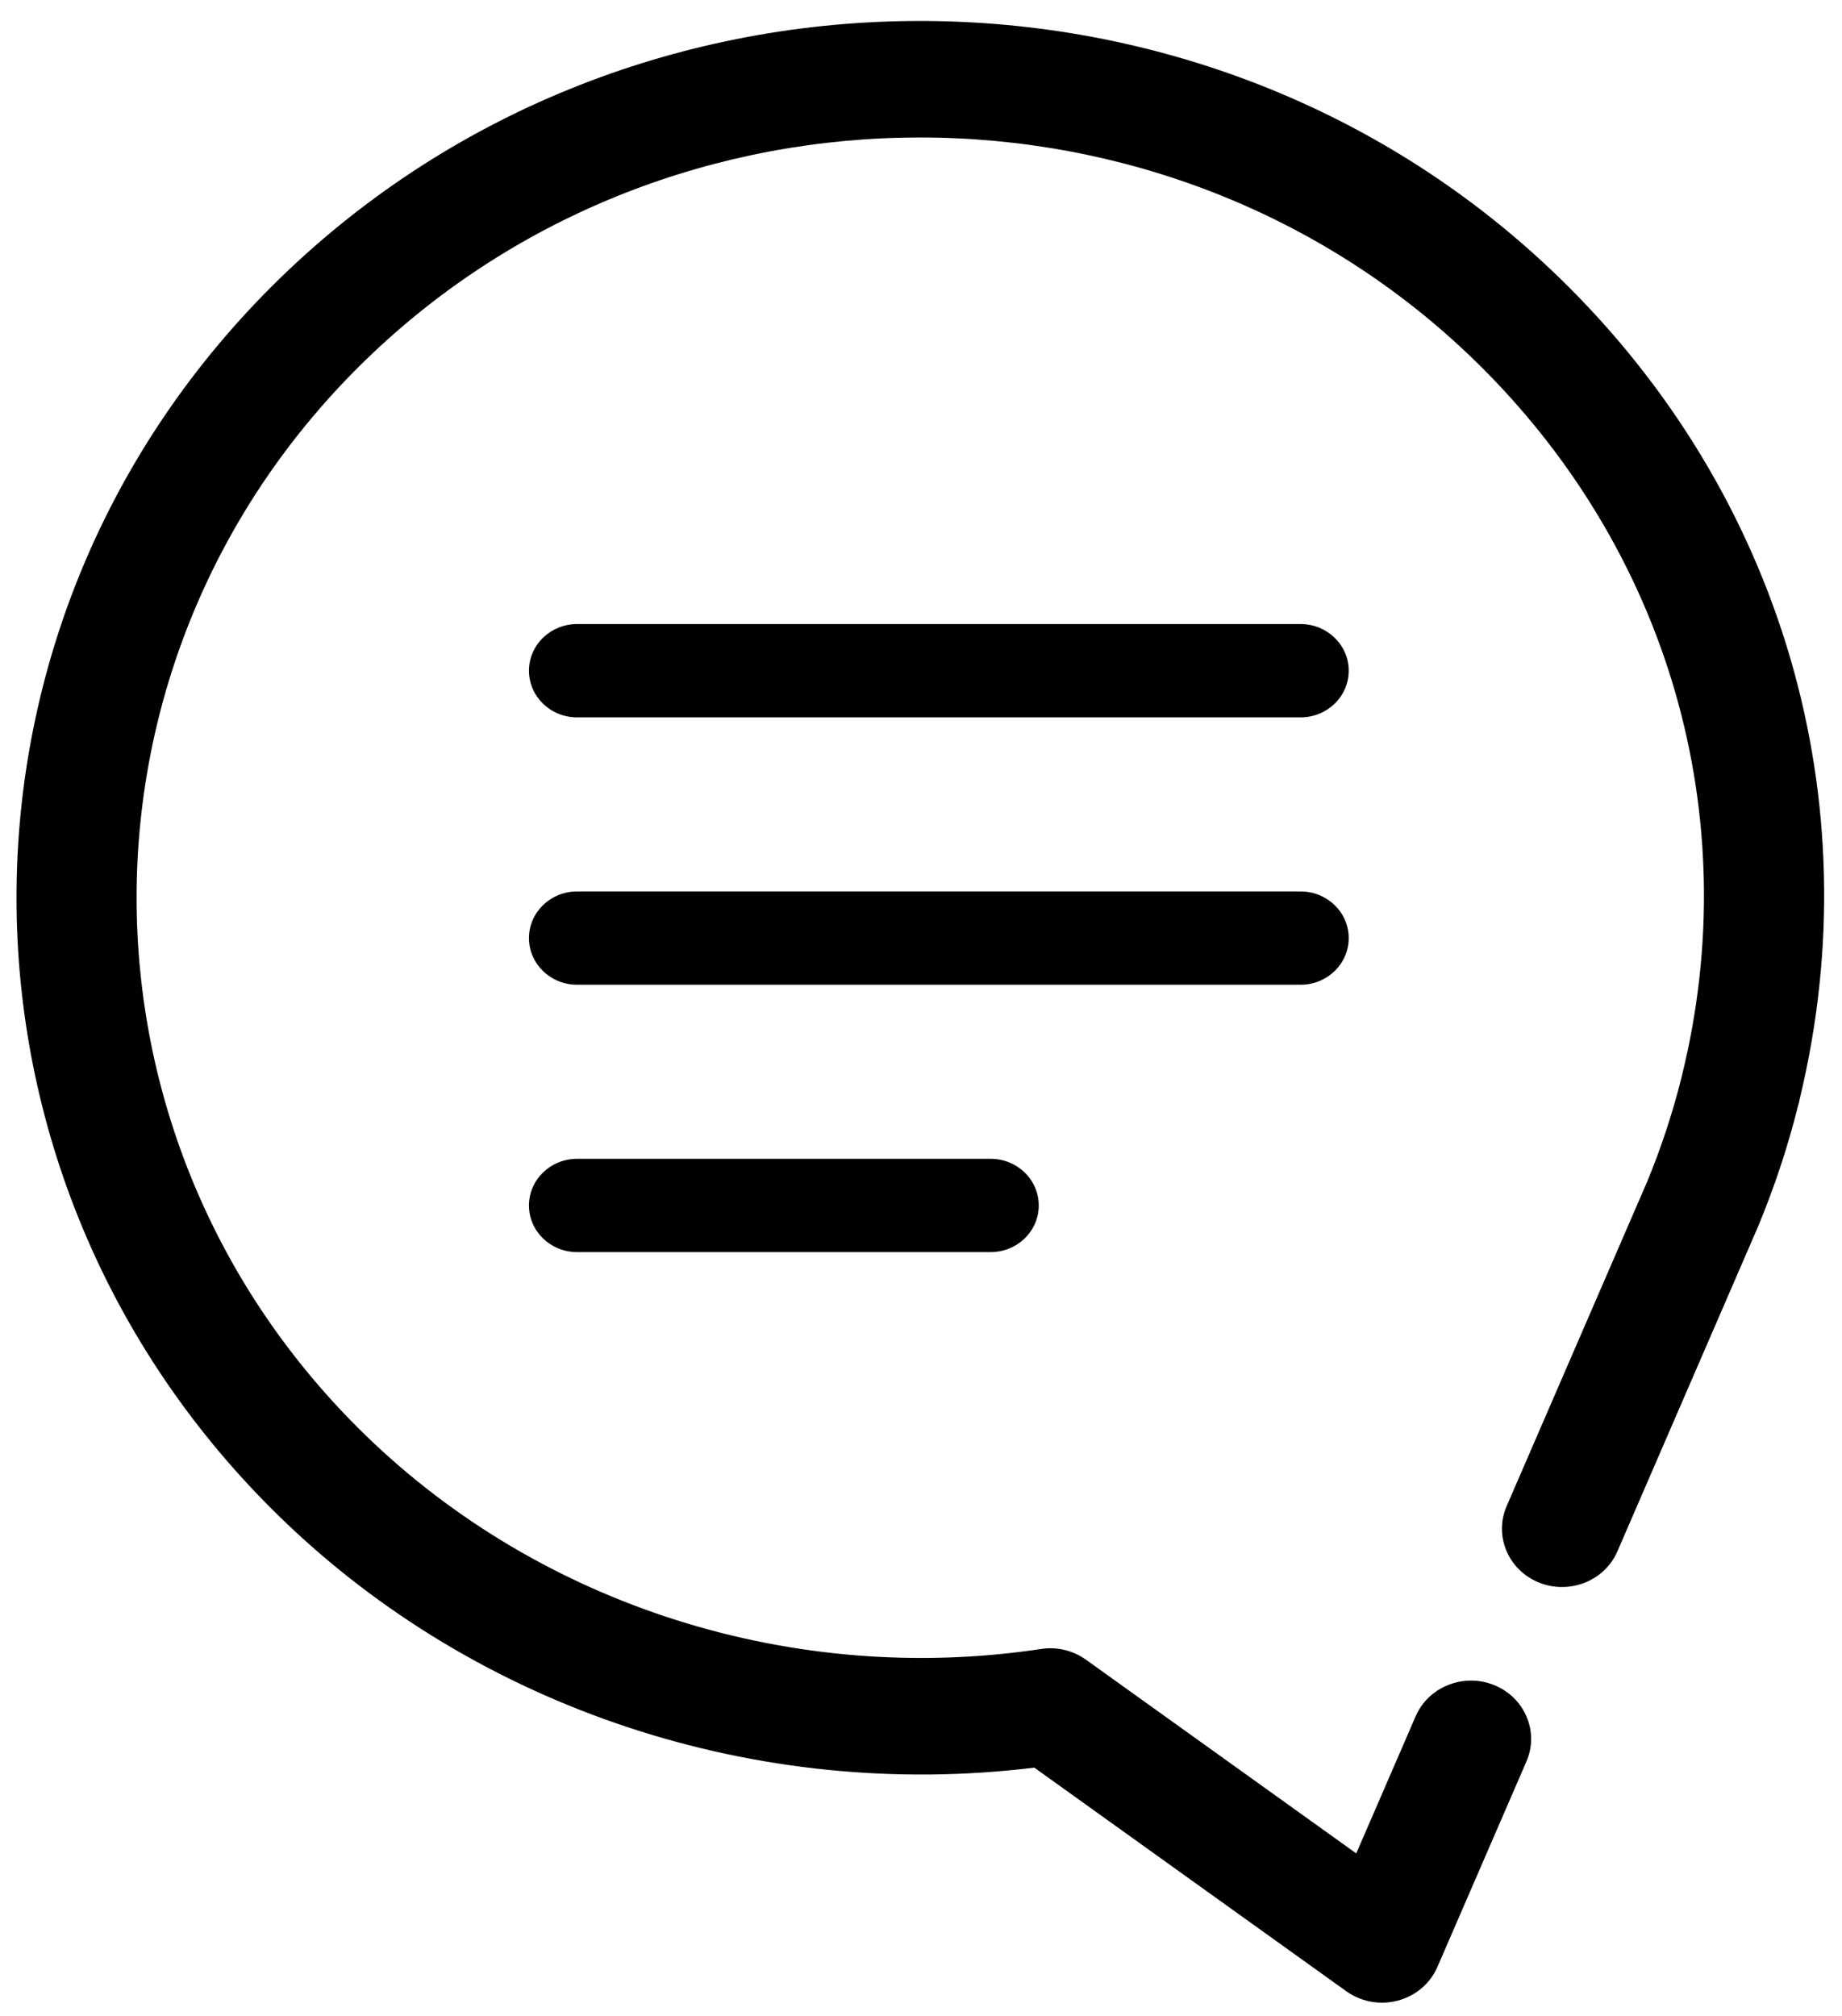 <?xml version="1.0" encoding="utf-8"?>
<!-- Generator: Adobe Illustrator 16.0.0, SVG Export Plug-In . SVG Version: 6.00 Build 0)  -->
<!DOCTYPE svg PUBLIC "-//W3C//DTD SVG 1.1//EN" "http://www.w3.org/Graphics/SVG/1.1/DTD/svg11.dtd">
<svg version="1.1" id="Layer_1" xmlns="http://www.w3.org/2000/svg" xmlns:xlink="http://www.w3.org/1999/xlink" x="0px" y="0px"
	 width="258.108px" height="282.433px" viewBox="0 0 258.108 282.433" enable-background="new 0 0 258.108 282.433"
	 xml:space="preserve">
<path d="M252.205,153.879c-0.065,0.391-0.158,0.778-0.284,1.163c-1.364,5.504-3.27,11.269-5.568,16.802l-19.714,45.519
	c-1.798,4.158-6.737,6.109-11.019,4.366c-4.291-1.751-6.303-6.536-4.502-10.7l19.668-45.406c1.935-4.658,3.574-9.623,4.836-14.654
	c0.015-0.088,0.038-0.182,0.06-0.27c8.977-36.379-1.916-73.863-29.127-100.274c-42.819-41.55-112.489-41.548-155.303,0
	c-42.815,41.549-42.815,109.157,0,150.708c24.679,23.945,60.033,35.125,94.622,29.918c2.211-0.354,4.484,0.203,6.293,1.497
	l37.876,27.145l8.322-19.211c1.798-4.157,6.737-6.109,11.022-4.365c4.286,1.748,6.302,6.536,4.501,10.696l-12.475,28.791
	c-0.998,2.31-3.038,4.045-5.525,4.709c-0.738,0.195-1.482,0.296-2.231,0.296c-1.783,0-3.537-0.553-5.001-1.598l-43.724-31.338
	c-38.736,4.754-77.96-8.181-105.583-34.992c-49.382-47.918-49.382-125.886,0-173.803c49.378-47.92,129.731-47.924,179.114,0
	C249.689,69.178,262.278,112.128,252.205,153.879L252.205,153.879z M182.252,100.513H80.855c-3.721,0-6.734-2.925-6.734-6.535
	c0-3.611,3.013-6.536,6.734-6.536h101.397c3.717,0,6.736,2.925,6.736,6.536C188.989,97.588,185.969,100.513,182.252,100.513
	L182.252,100.513z M182.252,137.975H80.855c-3.721,0-6.734-2.923-6.734-6.535c0-3.608,3.013-6.533,6.734-6.533h101.397
	c3.717,0,6.736,2.925,6.736,6.533C188.989,135.052,185.969,137.975,182.252,137.975L182.252,137.975z M138.821,175.438H80.855
	c-3.721,0-6.734-2.922-6.734-6.532c0-3.609,3.013-6.537,6.734-6.537h57.965c3.717,0,6.732,2.928,6.732,6.537
	C145.553,172.517,142.538,175.438,138.821,175.438L138.821,175.438z"/>
</svg>
